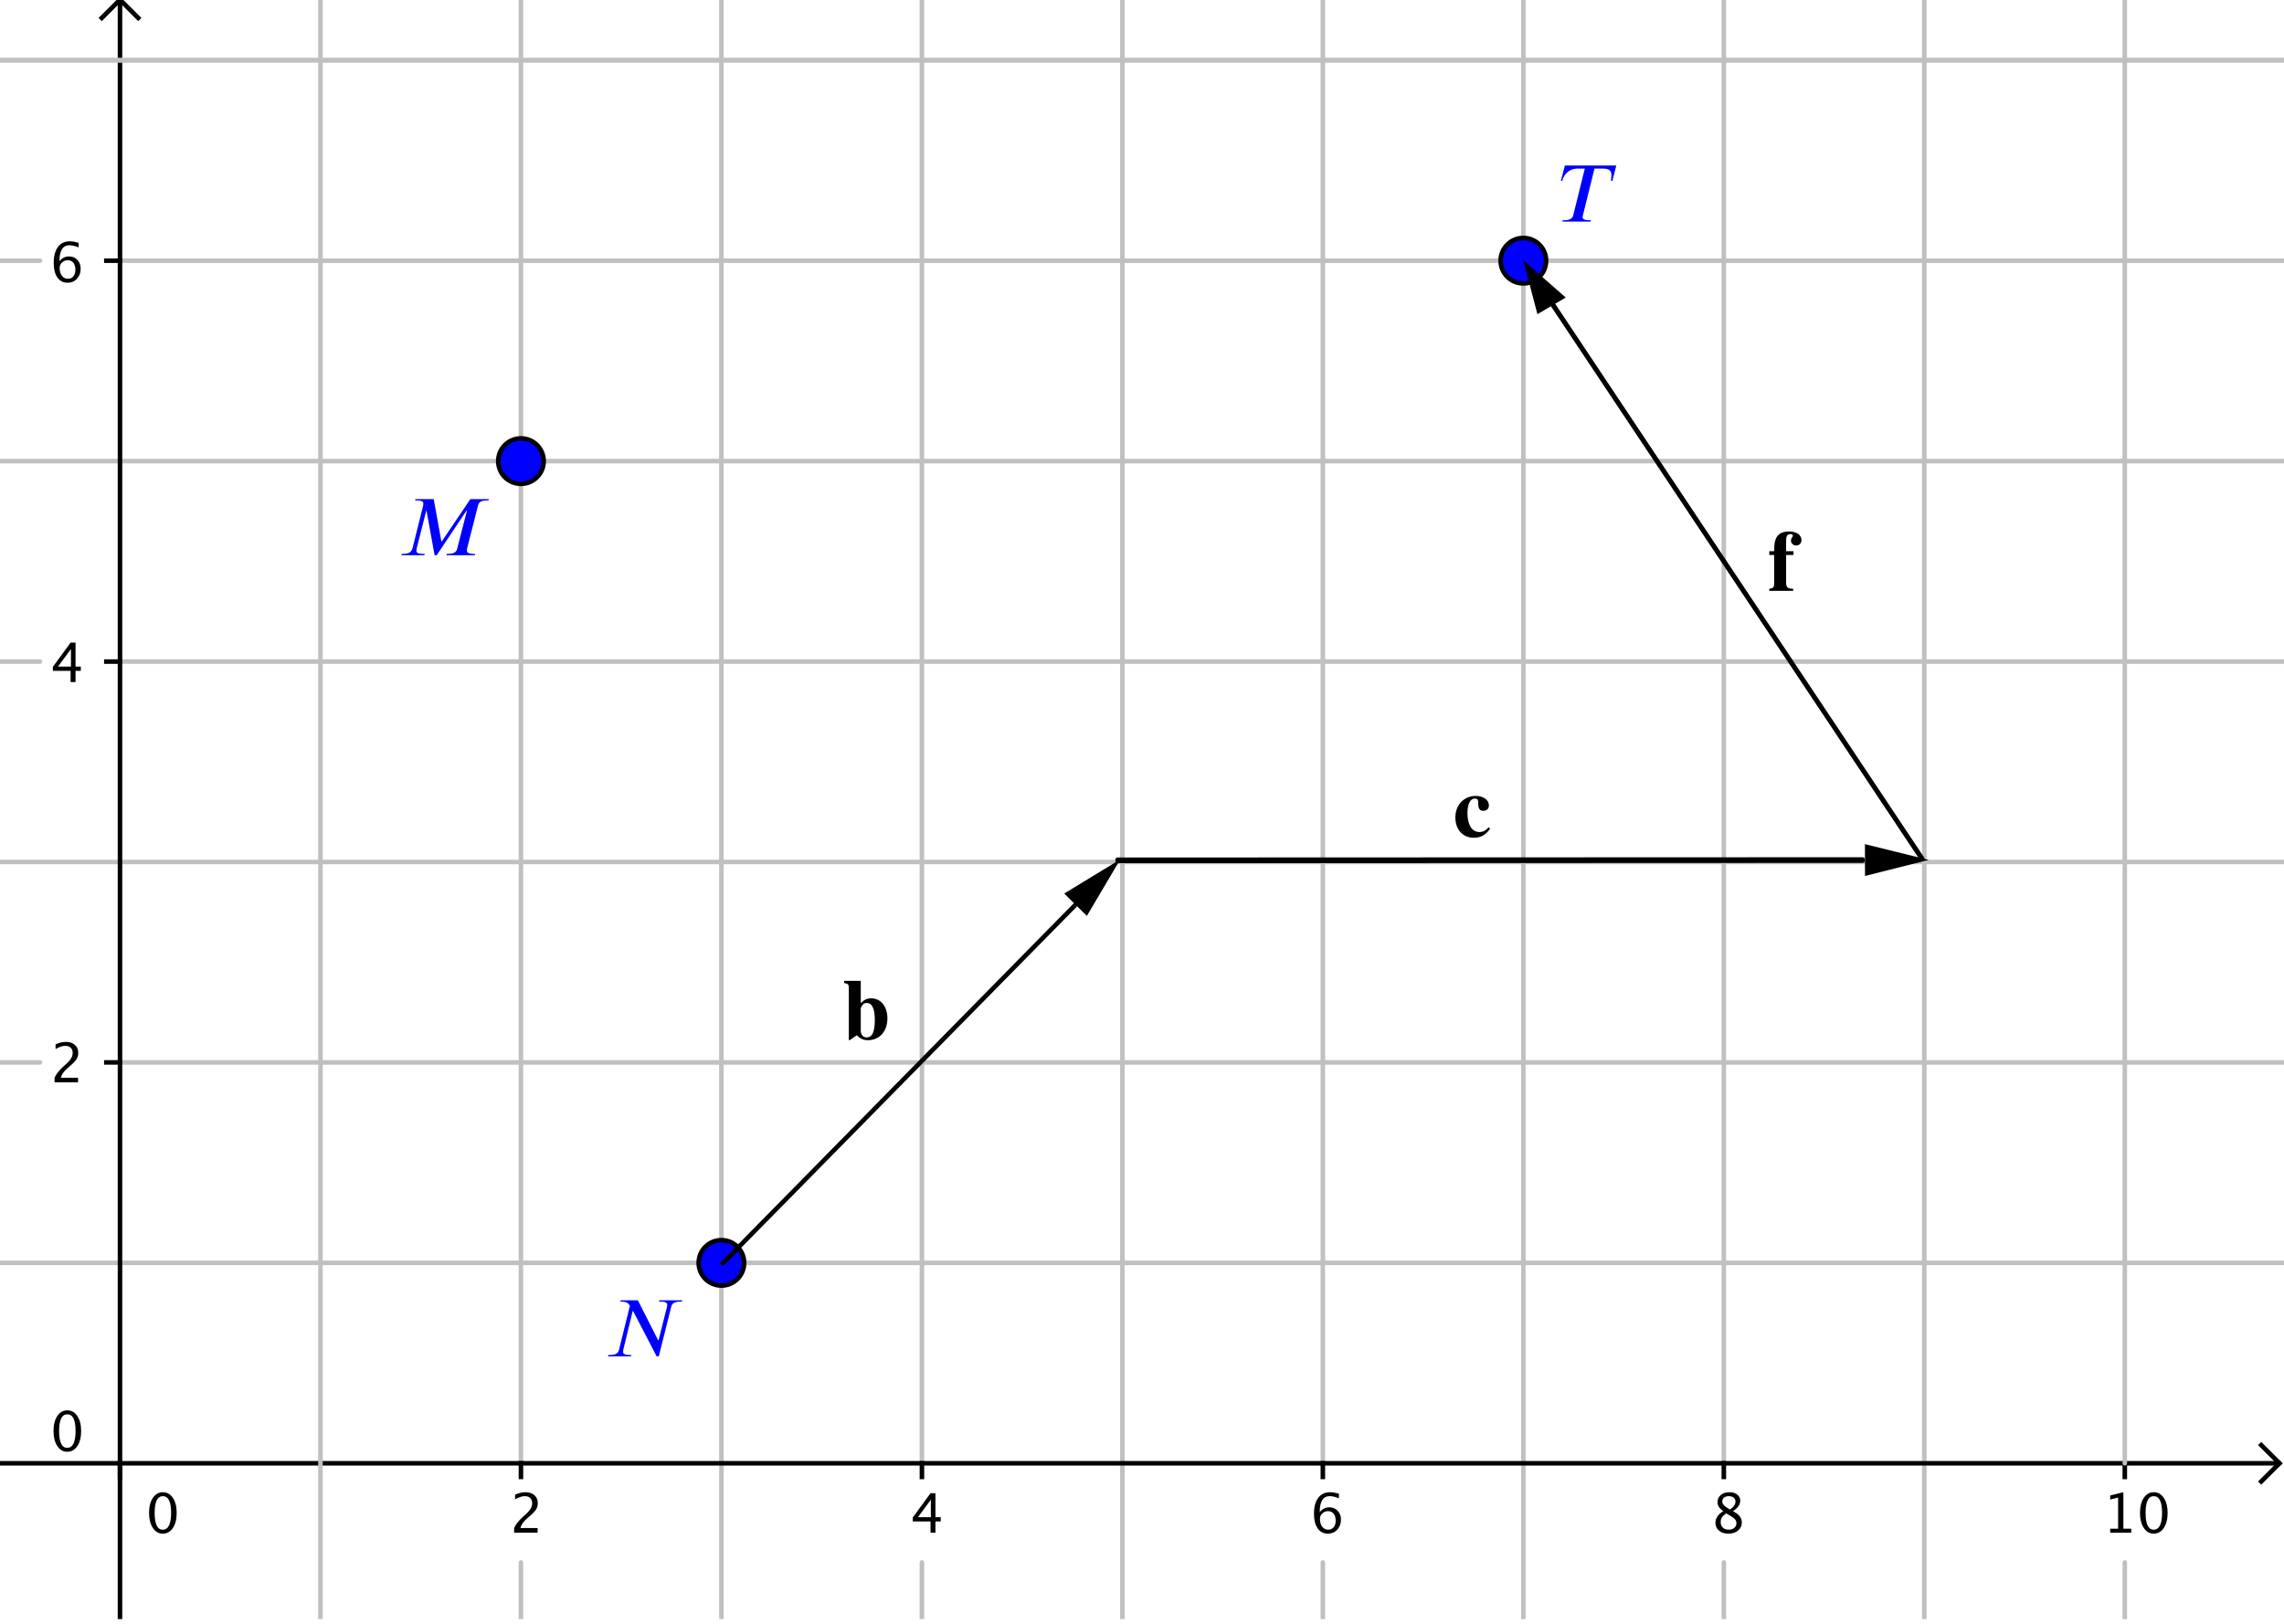 <?xml version='1.0' ?><svg xmlns:ns0="http://www.iki.fi/pav/software/textext/" xmlns:dc="http://purl.org/dc/elements/1.1/" xmlns:cc="http://creativecommons.org/ns#" xmlns:rdf="http://www.w3.org/1999/02/22-rdf-syntax-ns#" xmlns:svg="http://www.w3.org/2000/svg" xmlns="http://www.w3.org/2000/svg" id="svg2" version="1.1" width="405.292" height="288.225" viewBox="0.0 948.952 502 357" preserveAspectRatio="none">
  <defs id="defs705">
    <clipPath id="clip52">
      <path id="path470" d="m 0,0 0,357 502,0 0,-357 z" />
    </clipPath>
    <clipPath id="clip53">
      <path id="path483" d="m 0,0 0,357 502,0 0,-357 z" />
    </clipPath>
    <clipPath id="clip55">
      <path id="path509" d="m 0,0 0,357 502,0 0,-357 z" />
    </clipPath>
    <clipPath id="clip56">
      <path id="path522" d="m 0,0 0,357 502,0 0,-357 z" />
    </clipPath>
    <clipPath id="clip57">
      <path id="path535" d="m 0,0 0,357 502,0 0,-357 z" />
    </clipPath>
    <clipPath id="clip58">
      <path id="path548" d="m 0,0 0,357 502,0 0,-357 z" />
    </clipPath>
    <clipPath id="clip59">
      <path id="path561" d="m 0,0 0,357 502,0 0,-357 z" />
    </clipPath>
    <clipPath id="clip60">
      <path id="path574" d="m 0,0 0,357 502,0 0,-357 z" />
    </clipPath>
    <clipPath id="clip61">
      <path id="path587" d="m 0,0 0,357 502,0 0,-357 z" />
    </clipPath>
    <clipPath id="clip62">
      <path id="path600" d="m 0,0 0,357 502,0 0,-357 z" />
    </clipPath>
    <clipPath id="clip64">
      <path id="path626" d="m 0,0 0,357 502,0 0,-357 z" />
    </clipPath>
    <clipPath id="clip65">
      <path id="path639" d="m 0,0 0,357 502,0 0,-357 z" />
    </clipPath>
    <clipPath id="clip67">
      <path id="path665" d="m 0,0 0,357 502,0 0,-357 z" />
    </clipPath>
    <clipPath id="clip68">
      <path id="path678" d="m 0,0 0,357 502,0 0,-357 z" />
    </clipPath>
  </defs>
  <g stroke-miterlimit="10.000" id="g6" style="stroke-width:1;stroke-linecap:square;stroke-linejoin:miter;stroke-miterlimit:10;stroke-dasharray:none;stroke-dashoffset:0" transform="translate(0,947.893)">
    <g clip-path="url(#clip44)" id="g398">
      <g id="g400" style="fill:none;stroke:#c0c0c0;stroke-linecap:round;stroke-linejoin:round;stroke-opacity:1">
        <path d="m 26.372,58.371 475.628,0" id="path402" />
      </g>
    </g>
    <g clip-path="url(#clip45)" id="g407">
      <g id="g409" style="fill:none;stroke:#c0c0c0;stroke-linecap:round;stroke-linejoin:round;stroke-opacity:1">
        <path d="m 0,102.43 502,0" id="path411" />
      </g>
    </g>
    <g clip-path="url(#clip47)" id="g425">
      <g id="g427" style="fill:none;stroke:#c0c0c0;stroke-linecap:round;stroke-linejoin:round;stroke-opacity:1">
        <path d="M 26.372,146.5 502,146.5" id="path429" />
      </g>
    </g>
    <g clip-path="url(#clip48)" id="g434">
      <g id="g436" style="fill:none;stroke:#c0c0c0;stroke-linecap:round;stroke-linejoin:round;stroke-opacity:1">
        <path d="m 0,190.56 502,0" id="path438" />
      </g>
    </g>
    <g clip-path="url(#clip50)" id="g452">
      <g id="g454" style="fill:none;stroke:#c0c0c0;stroke-linecap:round;stroke-linejoin:round;stroke-opacity:1">
        <path d="m 26.372,234.62 475.628,0" id="path456" />
      </g>
    </g>
    <g clip-path="url(#clip51)" id="g461">
      <g id="g463" style="fill:none;stroke:#c0c0c0;stroke-linecap:round;stroke-linejoin:round;stroke-opacity:1">
        <path d="m 0,278.69 502,0" id="path465" />
      </g>
    </g>
    <g clip-path="url(#clip27)" id="g245">
      <g id="g247" style="fill:none;stroke:#c0c0c0;stroke-linecap:round;stroke-linejoin:round;stroke-opacity:1">
        <path d="m 114.5,0 0,322.75" id="path249" />
      </g>
    </g>
    <g clip-path="url(#clip29)" id="g263">
      <g id="g265" style="fill:none;stroke:#c0c0c0;stroke-linecap:round;stroke-linejoin:round;stroke-opacity:1">
        <path d="m 158.56,0 0,357" id="path267" />
      </g>
    </g>
    <g clip-path="url(#clip30)" id="g272">
      <g id="g274" style="fill:none;stroke:#c0c0c0;stroke-linecap:round;stroke-linejoin:round;stroke-opacity:1">
        <path d="m 202.63,0 0,322.75" id="path276" />
      </g>
    </g>
    <g clip-path="url(#clip32)" id="g290">
      <g id="g292" style="fill:none;stroke:#c0c0c0;stroke-linecap:round;stroke-linejoin:round;stroke-opacity:1">
        <path d="m 246.69,0 0,357" id="path294" />
      </g>
    </g>
    <g clip-path="url(#clip33)" id="g299">
      <g id="g301" style="fill:none;stroke:#c0c0c0;stroke-linecap:round;stroke-linejoin:round;stroke-opacity:1">
        <path d="m 290.75,0 0,322.75" id="path303" />
      </g>
    </g>
    <g clip-path="url(#clip35)" id="g317">
      <g id="g319" style="fill:none;stroke:#c0c0c0;stroke-linecap:round;stroke-linejoin:round;stroke-opacity:1">
        <path d="m 334.82,0 0,357" id="path321" />
      </g>
    </g>
    <g clip-path="url(#clip36)" id="g326">
      <g id="g328" style="fill:none;stroke:#c0c0c0;stroke-linecap:round;stroke-linejoin:round;stroke-opacity:1">
        <path d="m 378.88,0 0,322.75" id="path330" />
      </g>
    </g>
    <g clip-path="url(#clip38)" id="g344">
      <g id="g346" style="fill:none;stroke:#c0c0c0;stroke-linecap:round;stroke-linejoin:round;stroke-opacity:1">
        <path d="m 422.94,0 0,357" id="path348" />
      </g>
    </g>
    <clipPath id="clip1">
      <path d="m 0,0 0,357 502,0 0,-357 z" id="path9" />
    </clipPath>
    <g clip-path="url(#clip1)" id="g11">
      <g id="g13" style="fill:none;stroke:#000000;stroke-linecap:butt;stroke-opacity:1">
        <path d="m 26.372,2 0,355" id="path15" />
      </g>
    </g>
    <clipPath id="clip2">
      <path d="m 0,0 0,357 502,0 0,-357 z" id="path18" />
    </clipPath>
    <g clip-path="url(#clip2)" id="g20">
      <g id="g22" style="fill:none;stroke:#000000;stroke-linecap:butt;stroke-opacity:1">
        <path d="m 26.372,1 -4,4" id="path24" />
      </g>
    </g>
    <clipPath id="clip3">
      <path d="m 0,0 0,357 502,0 0,-357 z" id="path27" />
    </clipPath>
    <g clip-path="url(#clip3)" id="g29">
      <g id="g31" style="fill:none;stroke:#000000;stroke-linecap:butt;stroke-opacity:1">
        <path d="m 26.372,1 4,4" id="path33" />
      </g>
    </g>
    <clipPath id="clip4">
      <path d="m 0,0 0,357 502,0 0,-357 z" id="path36" />
    </clipPath>
    <g clip-path="url(#clip4)" id="g38">
      <g id="g40" style="fill:none;stroke:#000000;stroke-linecap:butt;stroke-opacity:1">
        <path d="m 0,322.75 500,0" id="path42" />
      </g>
    </g>
    <clipPath id="clip5">
      <path d="m 0,0 0,357 502,0 0,-357 z" id="path45" />
    </clipPath>
    <g clip-path="url(#clip5)" id="g47">
      <g id="g49" style="fill:none;stroke:#000000;stroke-linecap:butt;stroke-opacity:1">
        <path d="m 501,322.75 -4,-4" id="path51" />
      </g>
    </g>
    <clipPath id="clip6">
      <path d="m 0,0 0,357 502,0 0,-357 z" id="path54" />
    </clipPath>
    <g clip-path="url(#clip6)" id="g56">
      <g id="g58" style="fill:none;stroke:#000000;stroke-linecap:butt;stroke-opacity:1">
        <path d="m 501,322.75 -4,4" id="path60" />
      </g>
    </g>
    <clipPath id="clip7">
      <path d="m 0,0 0,357 502,0 0,-357 z" id="path63" />
    </clipPath>
    <g clip-path="url(#clip7)" id="g65">
      <g id="g67" style="fill:#000000;fill-opacity:1;fill-rule:nonzero;stroke:none">
        <path d="m 35.762,338.22 q -1.342,0 -2.171,-1.27 -0.829,-1.26 -0.829,-3.29 0,-2.05 0.835,-3.3 0.835,-1.25 2.2,-1.25 1.365,0 2.2,1.25 0.835,1.25 0.835,3.28 0,2.09 -0.835,3.33 -0.835,1.25 -2.235,1.25 z m 0.011,-0.87 q 1.834,0 1.834,-3.73 0,-3.64 -1.81,-3.64 -1.805,0 -1.805,3.68 0,3.69 1.781,3.69 z" id="path69" />
      </g>
    </g>
    <clipPath id="clip8">
      <path d="m 0,0 0,357 502,0 0,-357 z" id="path72" />
    </clipPath>
    <g clip-path="url(#clip8)" id="g74">
      <g id="g76" style="fill:none;stroke:#000000;stroke-linecap:butt;stroke-opacity:1">
        <path d="m 26.372,322.75 0,3" id="path78" />
      </g>
    </g>
    <clipPath id="clip9">
      <path d="m 0,0 0,357 502,0 0,-357 z" id="path81" />
    </clipPath>
    <g clip-path="url(#clip9)" id="g83">
      <g id="g85" style="fill:#000000;fill-opacity:1;fill-rule:nonzero;stroke:none">
        <path d="m 113,338 0,-1.01 q 0.5,-1.18 2.04,-2.57 l 0.66,-0.59 q 1.27,-1.16 1.27,-2.29 0,-0.73 -0.43,-1.15 -0.44,-0.41 -1.2,-0.41 -0.9,0 -2.13,0.7 l 0,-1.02 q 1.16,-0.55 2.29,-0.55 1.22,0 1.96,0.66 0.74,0.65 0.74,1.74 0,0.78 -0.37,1.38 -0.37,0.6 -1.39,1.47 l -0.44,0.38 q -1.39,1.17 -1.61,2.25 l 3.77,0 0,1.01 z" id="path87" />
      </g>
    </g>
    <clipPath id="clip10">
      <path d="m 0,0 0,357 502,0 0,-357 z" id="path90" />
    </clipPath>
    <g clip-path="url(#clip10)" id="g92">
      <g id="g94" style="fill:none;stroke:#000000;stroke-linecap:butt;stroke-opacity:1">
        <path d="m 114.5,322.75 0,3" id="path96" />
      </g>
    </g>
    <clipPath id="clip11">
      <path d="m 0,0 0,357 502,0 0,-357 z" id="path99" />
    </clipPath>
    <g clip-path="url(#clip11)" id="g101">
      <g id="g103" style="fill:#000000;fill-opacity:1;fill-rule:nonzero;stroke:none">
        <path d="m 204.52,338 0,-2.46 -3.9,0 0,-0.87 3.9,-5.34 1.08,0 0,5.27 1.16,0 0,0.94 -1.16,0 0,2.46 z m -2.77,-3.4 2.84,0 0,-3.85 z" id="path105" />
      </g>
    </g>
    <clipPath id="clip12">
      <path d="m 0,0 0,357 502,0 0,-357 z" id="path108" />
    </clipPath>
    <g clip-path="url(#clip12)" id="g110">
      <g id="g112" style="fill:none;stroke:#000000;stroke-linecap:butt;stroke-opacity:1">
        <path d="m 202.63,322.75 0,3" id="path114" />
      </g>
    </g>
    <clipPath id="clip13">
      <path d="m 0,0 0,357 502,0 0,-357 z" id="path117" />
    </clipPath>
    <g clip-path="url(#clip13)" id="g119">
      <g id="g121" style="fill:#000000;fill-opacity:1;fill-rule:nonzero;stroke:none">
        <path d="m 290.06,333.51 q 0.83,-1.08 2.08,-1.08 1.14,0 1.86,0.76 0.73,0.75 0.73,1.93 0,1.35 -0.81,2.22 -0.82,0.88 -2.06,0.88 -1.44,0 -2.25,-1.16 -0.81,-1.15 -0.81,-3.2 0,-2.26 0.93,-3.51 0.93,-1.24 2.62,-1.24 0.77,0 1.93,0.32 l 0,1.01 q -1.22,-0.47 -2,-0.47 -2.22,0 -2.22,3.54 z m 3.51,1.87 q 0,-0.99 -0.45,-1.55 -0.44,-0.56 -1.22,-0.56 -0.74,0 -1.26,0.49 -0.53,0.49 -0.53,1.18 0,1.09 0.5,1.75 0.5,0.66 1.33,0.66 0.74,0 1.18,-0.54 0.45,-0.53 0.45,-1.43 z" id="path123" />
      </g>
    </g>
    <clipPath id="clip14">
      <path d="m 0,0 0,357 502,0 0,-357 z" id="path126" />
    </clipPath>
    <g clip-path="url(#clip14)" id="g128">
      <g id="g130" style="fill:none;stroke:#000000;stroke-linecap:butt;stroke-opacity:1">
        <path d="m 290.75,322.75 0,3" id="path132" />
      </g>
    </g>
    <clipPath id="clip15">
      <path d="m 0,0 0,357 502,0 0,-357 z" id="path135" />
    </clipPath>
    <g clip-path="url(#clip15)" id="g137">
      <g id="g139" style="fill:#000000;fill-opacity:1;fill-rule:nonzero;stroke:none">
        <path d="m 378.76,333.28 q -1.27,-0.89 -1.27,-1.96 0,-0.98 0.72,-1.6 0.72,-0.61 1.88,-0.61 1.07,0 1.74,0.52 0.66,0.52 0.66,1.35 0,1.26 -1.61,2.3 1.96,0.96 1.96,2.48 0,1.09 -0.83,1.77 -0.82,0.69 -2.12,0.69 -1.28,0 -2.06,-0.65 -0.79,-0.65 -0.79,-1.7 0,-1.56 1.72,-2.59 z m 1.47,-0.37 q 1.21,-0.79 1.21,-1.77 0,-0.52 -0.4,-0.84 -0.41,-0.32 -1.07,-0.32 -0.64,0 -1.03,0.31 -0.4,0.32 -0.4,0.81 0,0.49 0.36,0.87 0.36,0.39 1.33,0.94 z m -0.84,0.84 q -0.7,0.54 -0.95,0.94 -0.25,0.4 -0.25,1 0,0.74 0.48,1.2 0.48,0.46 1.27,0.46 0.75,0 1.23,-0.39 0.48,-0.4 0.48,-1.02 0,-0.51 -0.3,-0.86 -0.29,-0.34 -1.14,-0.85 z" id="path141" />
      </g>
    </g>
    <clipPath id="clip16">
      <path d="m 0,0 0,357 502,0 0,-357 z" id="path144" />
    </clipPath>
    <g clip-path="url(#clip16)" id="g146">
      <g id="g148" style="fill:none;stroke:#000000;stroke-linecap:butt;stroke-opacity:1">
        <path d="m 378.88,322.75 0,3" id="path150" />
      </g>
    </g>
    <clipPath id="clip17">
      <path d="m 0,0 0,357 502,0 0,-357 z" id="path153" />
    </clipPath>
    <g clip-path="url(#clip17)" id="g155">
      <g id="g157" style="fill:#000000;fill-opacity:1;fill-rule:nonzero;stroke:none">
        <path d="m 463.8,338 0,-0.87 1.74,0 0,-6.84 -1.74,0.43 0,-0.89 2.9,-0.72 0,8.02 1.73,0 0,0.87 z m 9.55,0.22 q -1.34,0 -2.17,-1.27 -0.83,-1.26 -0.83,-3.29 0,-2.05 0.83,-3.3 0.84,-1.25 2.2,-1.25 1.37,0 2.2,1.25 0.84,1.25 0.84,3.28 0,2.09 -0.84,3.33 -0.83,1.25 -2.23,1.25 z m 0.01,-0.87 q 1.84,0 1.84,-3.73 0,-3.64 -1.82,-3.64 -1.8,0 -1.8,3.68 0,3.69 1.78,3.69 z" id="path159" />
      </g>
    </g>
    <clipPath id="clip18">
      <path d="m 0,0 0,357 502,0 0,-357 z" id="path162" />
    </clipPath>
    <g clip-path="url(#clip18)" id="g164">
      <g id="g166" style="fill:none;stroke:#000000;stroke-linecap:butt;stroke-opacity:1">
        <path d="m 467.01,322.75 0,3" id="path168" />
      </g>
    </g>
    <clipPath id="clip19">
      <path d="m 0,0 0,357 502,0 0,-357 z" id="path171" />
    </clipPath>
    <g clip-path="url(#clip19)" id="g173">
      <g id="g175" style="fill:#000000;fill-opacity:1;fill-rule:nonzero;stroke:none">
        <path d="m 14.762,320.22 q -1.342,0 -2.171,-1.27 -0.829,-1.26 -0.829,-3.29 0,-2.05 0.835,-3.3 0.835,-1.25 2.2,-1.25 1.365,0 2.2,1.25 0.835,1.25 0.835,3.28 0,2.09 -0.835,3.33 -0.835,1.25 -2.235,1.25 z m 0.011,-0.87 q 1.834,0 1.834,-3.73 0,-3.64 -1.81,-3.64 -1.805,0 -1.805,3.68 0,3.69 1.781,3.69 z" id="path177" />
      </g>
    </g>
    <clipPath id="clip20">
      <path d="m 0,0 0,357 502,0 0,-357 z" id="path180" />
    </clipPath>
    <g clip-path="url(#clip20)" id="g182">
      <g id="g184" style="fill:#000000;fill-opacity:1;fill-rule:nonzero;stroke:none">
        <path d="m 11.996,239 0,-1.01 q 0.504,-1.18 2.039,-2.57 l 0.662,-0.59 q 1.278,-1.16 1.278,-2.29 0,-0.73 -0.437,-1.15 -0.436,-0.41 -1.198,-0.41 -0.902,0 -2.127,0.7 l 0,-1.02 q 1.154,-0.55 2.291,-0.55 1.219,0 1.957,0.66 0.738,0.65 0.738,1.74 0,0.78 -0.372,1.38 -0.372,0.6 -1.386,1.47 l -0.445,0.38 q -1.389,1.17 -1.605,2.25 l 3.767,0 0,1.01 z" id="path186" />
      </g>
    </g>
    <clipPath id="clip21">
      <path d="m 0,0 0,357 502,0 0,-357 z" id="path189" />
    </clipPath>
    <g clip-path="url(#clip21)" id="g191">
      <g id="g193" style="fill:none;stroke:#000000;stroke-linecap:butt;stroke-opacity:1">
        <path d="m 23.372,234.62 3,0" id="path195" />
      </g>
    </g>
    <clipPath id="clip22">
      <path d="m 0,0 0,357 502,0 0,-357 z" id="path198" />
    </clipPath>
    <g clip-path="url(#clip22)" id="g200">
      <g id="g202" style="fill:#000000;fill-opacity:1;fill-rule:nonzero;stroke:none">
        <path d="m 15.518,151 0,-2.46 -3.903,0 0,-0.87 3.903,-5.34 1.084,0 0,5.27 1.16,0 0,0.94 -1.16,0 0,2.46 z m -2.772,-3.4 2.848,0 0,-3.85 z" id="path204" />
      </g>
    </g>
    <clipPath id="clip23">
      <path d="m 0,0 0,357 502,0 0,-357 z" id="path207" />
    </clipPath>
    <g clip-path="url(#clip23)" id="g209">
      <g id="g211" style="fill:none;stroke:#000000;stroke-linecap:butt;stroke-opacity:1">
        <path d="m 23.372,146.5 3,0" id="path213" />
      </g>
    </g>
    <clipPath id="clip24">
      <path d="m 0,0 0,357 502,0 0,-357 z" id="path216" />
    </clipPath>
    <g clip-path="url(#clip24)" id="g218">
      <g id="g220" style="fill:#000000;fill-opacity:1;fill-rule:nonzero;stroke:none">
        <path d="m 13.062,58.506 q 0.827,-1.072 2.081,-1.072 1.136,0 1.86,0.753 0.724,0.752 0.724,1.93 0,1.354 -0.812,2.227 -0.811,0.873 -2.06,0.873 -1.435,0 -2.244,-1.155 -0.808,-1.154 -0.808,-3.205 0,-2.255 0.928,-3.503 0.929,-1.249 2.617,-1.249 0.773,0 1.933,0.329 l 0,1.007 q -1.224,-0.468 -2.004,-0.468 -2.215,0 -2.215,3.533 z m 3.504,1.869 q 0,-0.984 -0.442,-1.547 -0.442,-0.562 -1.228,-0.562 -0.732,0 -1.259,0.492 -0.528,0.492 -0.528,1.183 0,1.09 0.501,1.749 0.501,0.66 1.328,0.66 0.744,0 1.186,-0.537 0.442,-0.536 0.442,-1.438 z" id="path222" />
      </g>
    </g>
    <clipPath id="clip25">
      <path d="m 0,0 0,357 502,0 0,-357 z" id="path225" />
    </clipPath>
    <g clip-path="url(#clip25)" id="g227">
      <g id="g229" style="fill:none;stroke:#000000;stroke-linecap:butt;stroke-opacity:1">
        <path d="m 23.372,58.371 3,0" id="path231" />
      </g>
    </g>
    <clipPath id="clip26">
      <path d="m 0,0 0,357 502,0 0,-357 z" id="path234" />
    </clipPath>
    <g clip-path="url(#clip26)" id="g236">
      <g id="g238" style="fill:none;stroke:#c0c0c0;stroke-linecap:round;stroke-linejoin:round;stroke-opacity:1">
        <path d="m 70.436,0 0,357" id="path240" />
      </g>
    </g>
    <clipPath id="clip27">
      <path d="m 0,0 0,357 502,0 0,-357 z" id="path243" />
    </clipPath>
    <clipPath id="clip28">
      <path d="m 0,0 0,357 502,0 0,-357 z" id="path252" />
    </clipPath>
    <g clip-path="url(#clip28)" id="g254">
      <g id="g256" style="fill:none;stroke:#c0c0c0;stroke-linecap:round;stroke-linejoin:round;stroke-opacity:1">
        <path d="m 114.5,344.55 0,12.45" id="path258" />
      </g>
    </g>
    <clipPath id="clip29">
      <path d="m 0,0 0,357 502,0 0,-357 z" id="path261" />
    </clipPath>
    <clipPath id="clip30">
      <path d="m 0,0 0,357 502,0 0,-357 z" id="path270" />
    </clipPath>
    <clipPath id="clip31">
      <path d="m 0,0 0,357 502,0 0,-357 z" id="path279" />
    </clipPath>
    <g clip-path="url(#clip31)" id="g281">
      <g id="g283" style="fill:none;stroke:#c0c0c0;stroke-linecap:round;stroke-linejoin:round;stroke-opacity:1">
        <path d="m 202.63,344.55 0,12.45" id="path285" />
      </g>
    </g>
    <clipPath id="clip32">
      <path d="m 0,0 0,357 502,0 0,-357 z" id="path288" />
    </clipPath>
    <clipPath id="clip33">
      <path d="m 0,0 0,357 502,0 0,-357 z" id="path297" />
    </clipPath>
    <clipPath id="clip34">
      <path d="m 0,0 0,357 502,0 0,-357 z" id="path306" />
    </clipPath>
    <g clip-path="url(#clip34)" id="g308">
      <g id="g310" style="fill:none;stroke:#c0c0c0;stroke-linecap:round;stroke-linejoin:round;stroke-opacity:1">
        <path d="m 290.75,344.55 0,12.45" id="path312" />
      </g>
    </g>
    <clipPath id="clip35">
      <path d="m 0,0 0,357 502,0 0,-357 z" id="path315" />
    </clipPath>
    <clipPath id="clip36">
      <path d="m 0,0 0,357 502,0 0,-357 z" id="path324" />
    </clipPath>
    <clipPath id="clip37">
      <path d="m 0,0 0,357 502,0 0,-357 z" id="path333" />
    </clipPath>
    <g clip-path="url(#clip37)" id="g335">
      <g id="g337" style="fill:none;stroke:#c0c0c0;stroke-linecap:round;stroke-linejoin:round;stroke-opacity:1">
        <path d="m 378.88,344.55 0,12.45" id="path339" />
      </g>
    </g>
    <clipPath id="clip38">
      <path d="m 0,0 0,357 502,0 0,-357 z" id="path342" />
    </clipPath>
    <clipPath id="clip39">
      <path d="m 0,0 0,357 502,0 0,-357 z" id="path351" />
    </clipPath>
    <g clip-path="url(#clip39)" id="g353">
      <g id="g355" style="fill:none;stroke:#c0c0c0;stroke-linecap:round;stroke-linejoin:round;stroke-opacity:1">
        <path d="m 467.01,0 0,322.75" id="path357" />
      </g>
    </g>
    <clipPath id="clip40">
      <path d="m 0,0 0,357 502,0 0,-357 z" id="path360" />
    </clipPath>
    <g clip-path="url(#clip40)" id="g362">
      <g id="g364" style="fill:none;stroke:#c0c0c0;stroke-linecap:round;stroke-linejoin:round;stroke-opacity:1">
        <path d="m 467.01,344.55 0,12.45" id="path366" />
      </g>
    </g>
    <clipPath id="clip41">
      <path d="m 0,0 0,357 502,0 0,-357 z" id="path369" />
    </clipPath>
    <g clip-path="url(#clip41)" id="g371">
      <g id="g373" style="fill:none;stroke:#c0c0c0;stroke-linecap:round;stroke-linejoin:round;stroke-opacity:1">
        <path d="m 0,14.307 502,0" id="path375" />
      </g>
    </g>
    <clipPath id="clip42">
      <path d="m 0,0 0,357 502,0 0,-357 z" id="path378" />
    </clipPath>
    <g clip-path="url(#clip42)" id="g380">
      <g id="g382" style="fill:none;stroke:#c0c0c0;stroke-linecap:round;stroke-linejoin:round;stroke-opacity:1">
        <path d="m 0,14.307 502,0" id="path384" />
      </g>
    </g>
    <clipPath id="clip43">
      <path d="m 0,0 0,357 502,0 0,-357 z" id="path387" />
    </clipPath>
    <g clip-path="url(#clip43)" id="g389">
      <g id="g391" style="fill:none;stroke:#c0c0c0;stroke-linecap:round;stroke-linejoin:round;stroke-opacity:1">
        <path d="m 0,58.371 8.784,0" id="path393" />
      </g>
    </g>
    <clipPath id="clip44">
      <path d="m 0,0 0,357 502,0 0,-357 z" id="path396" />
    </clipPath>
    <clipPath id="clip45">
      <path d="m 0,0 0,357 502,0 0,-357 z" id="path405" />
    </clipPath>
    <clipPath id="clip46">
      <path d="m 0,0 0,357 502,0 0,-357 z" id="path414" />
    </clipPath>
    <g clip-path="url(#clip46)" id="g416">
      <g id="g418" style="fill:none;stroke:#c0c0c0;stroke-linecap:round;stroke-linejoin:round;stroke-opacity:1">
        <path d="m 0,146.5 8.784,0" id="path420" />
      </g>
    </g>
    <clipPath id="clip47">
      <path d="m 0,0 0,357 502,0 0,-357 z" id="path423" />
    </clipPath>
    <clipPath id="clip48">
      <path d="m 0,0 0,357 502,0 0,-357 z" id="path432" />
    </clipPath>
    <clipPath id="clip49">
      <path d="m 0,0 0,357 502,0 0,-357 z" id="path441" />
    </clipPath>
    <g clip-path="url(#clip49)" id="g443">
      <g id="g445" style="fill:none;stroke:#c0c0c0;stroke-linecap:round;stroke-linejoin:round;stroke-opacity:1">
        <path d="m 0,234.62 8.784,0" id="path447" />
      </g>
    </g>
    <clipPath id="clip50">
      <path d="m 0,0 0,357 502,0 0,-357 z" id="path450" />
    </clipPath>
    <clipPath id="clip51">
      <path d="m 0,0 0,357 502,0 0,-357 z" id="path459" />
    </clipPath>
    <g id="misc" />
    <g id="g10477" transform="matrix(1,-0.006,0.006,1,-2.593,-64.582)">
      <g transform="matrix(0.636,0.168,-0.109,0.986,175.653,-44.987)" clip-path="url(#clip52)" id="g472">
        <g id="g474" style="fill:none;stroke:#000000;stroke-width:1.245;stroke-linecap:round;stroke-linejoin:round;stroke-opacity:1">
          <path style="stroke-width:1.245" d="M 159.25,278.39 409.83,236.63" id="path476" />
          <title id="title478">Vector a</title>
          <desc id="desc480">Vector a: Vector[A, A&#39;]</desc>
        </g>
      </g>
      <g transform="matrix(0.986,0.168,-0.168,0.986,46.618,-44.987)" clip-path="url(#clip53)" id="g485">
        <g id="g487" style="fill:#000000;fill-opacity:1;fill-rule:evenodd;stroke:none">
          <path d="m 423.63,234.33 -13.23,5.75 -1.15,-6.9 z" id="path489" />
          <title id="title491">Vector a</title>
          <desc id="desc493">Vector a: Vector[A, A&#39;]</desc>
        </g>
      </g>
    </g>
    <g id="g537" clip-path="url(#clip57)" />
    <g id="g576" clip-path="url(#clip60)" />
    <g id="g589" clip-path="url(#clip61)">
      <g style="fill:#0000ff;fill-opacity:1;fill-rule:nonzero;stroke:none" id="g591">
        <path id="path593" d="m 119.5,102.43 c 0,2.77 -2.24,5 -5,5 -2.76,0 -5,-2.23 -5,-5 0,-2.757 2.24,-4.996 5,-4.996 2.76,0 5,2.239 5,4.996 z" />
        <title id="title595">Point M</title>
        <desc id="desc597">M = (2, 5)</desc>
      </g>
    </g>
    <g id="g602" clip-path="url(#clip62)">
      <g style="fill:none;stroke:#000000;stroke-linecap:round;stroke-linejoin:round;stroke-opacity:1" id="g604">
        <path id="path606" d="m 119.5,102.43 c 0,2.77 -2.24,5 -5,5 -2.76,0 -5,-2.23 -5,-5 0,-2.757 2.24,-4.996 5,-4.996 2.76,0 5,2.239 5,4.996 z" />
        <title id="title608">Point M</title>
        <desc id="desc610">M = (2, 5)</desc>
      </g>
    </g>
    <g id="g628" clip-path="url(#clip64)">
      <g style="fill:#0000ff;fill-opacity:1;fill-rule:nonzero;stroke:none" id="g630">
        <path id="path632" d="m 163.56,278.69 c 0,2.76 -2.24,5 -5,5 -2.76,0 -5,-2.24 -5,-5 0,-2.76 2.24,-5 5,-5 2.76,0 5,2.24 5,5 z" />
        <title id="title634">Point N</title>
        <desc id="desc636">N = (3, 1)</desc>
      </g>
    </g>
    <g id="g641" clip-path="url(#clip65)">
      <g style="fill:none;stroke:#000000;stroke-linecap:round;stroke-linejoin:round;stroke-opacity:1" id="g643">
        <path id="path645" d="m 163.56,278.69 c 0,2.76 -2.24,5 -5,5 -2.76,0 -5,-2.24 -5,-5 0,-2.76 2.24,-5 5,-5 2.76,0 5,2.24 5,5 z" />
        <title id="title647">Point N</title>
        <desc id="desc649">N = (3, 1)</desc>
      </g>
    </g>
    <g id="g667" clip-path="url(#clip67)">
      <g style="fill:#0000ff;fill-opacity:1;fill-rule:nonzero;stroke:none" id="g669">
        <path id="path671" d="m 339.82,58.371 c 0,2.761 -2.24,5 -5,5 -2.76,0 -5,-2.239 -5,-5 0,-2.762 2.24,-5 5,-5 2.76,0 5,2.238 5,5 z" />
        <title id="title673">Point T</title>
        <desc id="desc675">T = (7, 6)</desc>
      </g>
    </g>
    <g id="g680" clip-path="url(#clip68)">
      <g style="fill:none;stroke:#000000;stroke-linecap:round;stroke-linejoin:round;stroke-opacity:1" id="g682">
        <path id="path684" d="m 339.82,58.371 c 0,2.761 -2.24,5 -5,5 -2.76,0 -5,-2.239 -5,-5 0,-2.762 2.24,-5 5,-5 2.76,0 5,2.238 5,5 z" />
        <title id="title686">Point T</title>
        <desc id="desc688">T = (7, 6)</desc>
      </g>
    </g>
    <g id="g9696" transform="matrix(0.994,0,0,0.746,2.03,15.691)">
      <g clip-path="url(#clip55)" id="g511">
        <g id="g513" style="fill:none;stroke:#000000;stroke-width:1.161;stroke-linecap:round;stroke-linejoin:round;stroke-opacity:1">
          <path style="stroke-width:1.161" d="M 422.91,233.36 341.04,69.628" id="path515" />
          <title id="title517">Vector g</title>
          <desc id="desc519">Vector g: Vector[D, D&#39;]</desc>
        </g>
      </g>
      <g clip-path="url(#clip56)" id="g524">
        <g id="g526" style="fill:#000000;fill-opacity:1;fill-rule:evenodd;stroke:none">
          <path d="m 334.78,57.106 9.39,10.957 -6.26,4.915 z" id="path528" />
          <title id="title530">Vector g</title>
          <desc id="desc532">Vector g: Vector[D, D&#39;]</desc>
        </g>
      </g>
    </g>
    <g transform="translate(0.266,0.266)" id="g11999">
      <g clip-path="url(#clip58)" id="g550" transform="matrix(0.125,-0.32,0.319,0.126,111.425,302.733)">
        <g id="g552" style="fill:none;stroke:#000000;stroke-width:2.912;stroke-linecap:round;stroke-linejoin:round;stroke-opacity:1">
          <path d="M 116.05,102.38 411.63,229.05" id="path554" style="stroke-width:2.912" />
          <title id="title556">Vector e</title>
          <desc id="desc558">Vector e: Vector[E, E&#39;]</desc>
        </g>
      </g>
      <g clip-path="url(#clip59)" id="g563" transform="matrix(0.365,-0.931,0.931,0.365,-127.366,499.311)">
        <g id="g565" style="fill:#000000;fill-opacity:1;fill-rule:evenodd;stroke:none">
          <path d="m 424.5,234.57 -14.25,-2.3 2.76,-6.43 z" id="path567" />
          <title id="title569">Vector e</title>
          <desc id="desc571">Vector e: Vector[E, E&#39;]</desc>
        </g>
      </g>
    </g>
  </g>
  <g style="font-style:normal;font-variant:normal;font-weight:normal;font-stretch:normal;letter-spacing:normal;word-spacing:normal;text-anchor:start;fill:#0000ff;fill-opacity:1;fill-rule:evenodd;stroke:#000000;stroke-linecap:butt;stroke-linejoin:miter;stroke-miterlimit:10.433;stroke-dasharray:none;stroke-dashoffset:0;stroke-opacity:1" id="content" transform="matrix(1.6,0,0,-1.6,-269.981,1834.583)" xml:space="preserve" stroke-miterlimit="10.433" font-style="normal" font-variant="normal" font-weight="normal" font-stretch="normal" font-size-adjust="none" letter-spacing="normal" word-spacing="normal" ns0:text="$M$" ns0:preamble="/Users/prmb/CMEP/underground-inkscape-preamble.tex"><path style="fill:#0000ff;fill-opacity:1;stroke-width:0" d="m 235.89,484.94 -2.54,0 -3.93,-5.82 -0.05,0 -1.05,5.82 -2.52,0 -0.04,-0.18 0.22,0 c 0.73,0 0.91,-0.18 0.91,-0.42 0,-0.1 -0.01,-0.25 -0.06,-0.45 l -1.4,-5.6 c -0.12,-0.48 -0.34,-0.87 -1.28,-0.87 l -0.22,0 -0.05,-0.19 3.15,0 0.05,0.19 -0.24,0 c -0.69,0 -0.89,0.15 -0.89,0.39 0,0.14 0.02,0.32 0.06,0.48 l 1.28,5.05 0.04,0 1.11,-6.11 0.29,0 4.08,6.11 0.07,0 -1.33,-5.18 c -0.09,-0.38 -0.3,-0.74 -1.23,-0.74 l -0.21,0 -0.04,-0.19 3.89,0 0.05,0.19 -0.22,0 c -0.69,0 -0.91,0.18 -0.91,0.41 0,0.1 0,0.24 0.02,0.33 l 1.5,5.88 c 0.11,0.42 0.3,0.72 1.24,0.72 l 0.2,0 z" id="path5224" /></g>  <g ns0:preamble="/Users/prmb/CMEP/underground-inkscape-preamble.tex" ns0:text="$N$" word-spacing="normal" letter-spacing="normal" font-size-adjust="none" font-stretch="normal" font-weight="normal" font-variant="normal" font-style="normal" stroke-miterlimit="10.433" xml:space="preserve" transform="matrix(1.6,0,0,-1.6,-224.566,2010.714)" id="g6004" style="font-style:normal;font-variant:normal;font-weight:normal;font-stretch:normal;letter-spacing:normal;word-spacing:normal;text-anchor:start;fill:#0000ff;fill-opacity:1;fill-rule:evenodd;stroke:#000000;stroke-linecap:butt;stroke-linejoin:miter;stroke-miterlimit:10.433;stroke-dasharray:none;stroke-dashoffset:0;stroke-opacity:1"><path id="path6006" d="m 234.07,484.94 -3.14,0 -0.05,-0.18 0.24,0 c 0.69,0 0.89,-0.21 0.89,-0.44 0,-0.12 -0.02,-0.2 -0.04,-0.31 l -1.15,-4.56 -0.06,0 -2.78,5.49 -2.36,0 -0.05,-0.18 0.22,0 c 0.36,0 0.86,-0.09 1.09,-0.59 l -1.49,-6.01 c -0.09,-0.41 -0.36,-0.74 -1.25,-0.74 l -0.21,0 -0.05,-0.19 3.14,0 0.05,0.19 -0.23,0 c -0.69,0 -0.89,0.18 -0.89,0.42 0,0.13 0.01,0.22 0.03,0.32 l 1.28,5.29 0.07,0 3.23,-6.22 0.29,0 1.7,6.78 c 0.1,0.44 0.37,0.75 1.26,0.75 l 0.21,0 z" style="fill:#0000ff;fill-opacity:1;stroke-width:0" /></g>  <g ns0:preamble="/Users/prmb/CMEP/underground-inkscape-preamble.tex" ns0:text="$T$" word-spacing="normal" letter-spacing="normal" font-size-adjust="none" font-stretch="normal" font-weight="normal" font-variant="normal" font-style="normal" stroke-miterlimit="10.433" xml:space="preserve" transform="matrix(1.6,0,0,-1.6,-14.896,1761.24)" id="g9172" style="font-style:normal;font-variant:normal;font-weight:normal;font-stretch:normal;letter-spacing:normal;word-spacing:normal;text-anchor:start;fill:#0000ff;fill-opacity:1;fill-rule:evenodd;stroke:#000000;stroke-linecap:butt;stroke-linejoin:miter;stroke-miterlimit:10.433;stroke-dasharray:none;stroke-dashoffset:0;stroke-opacity:1"><path id="path9174" d="m 231.34,484.94 -7.07,0 -0.54,-2.11 0.19,0 c 0.21,0.96 1.04,1.68 2.01,1.68 l 1.08,0 -1.57,-6.35 c -0.09,-0.41 -0.33,-0.74 -1.25,-0.74 l -0.21,0 -0.05,-0.19 3.88,0 0.05,0.19 -0.25,0 c -0.71,0 -0.9,0.19 -0.9,0.44 0,0.11 0.04,0.19 0.06,0.3 l 1.57,6.35 1.16,0 c 0.48,0 1.17,-0.06 1.17,-0.84 0,-0.32 -0.04,-0.64 -0.06,-0.84 l 0.19,0 z" style="fill:#0000ff;fill-opacity:1;stroke-width:0" /></g>  <g id="g10101" transform="matrix(1.6,0,0,-1.6,-38.087,1896.439)" xml:space="preserve" stroke-miterlimit="10.433" font-style="normal" font-variant="normal" font-weight="normal" font-stretch="normal" font-size-adjust="none" letter-spacing="normal" word-spacing="normal" ns0:text="$\\mathbf{c}$" ns0:preamble="/Users/prmb/CMEP/underground-inkscape-preamble.tex" style="font-style:normal;font-variant:normal;font-weight:normal;font-stretch:normal;letter-spacing:normal;word-spacing:normal;text-anchor:start;fill:none;fill-opacity:1;fill-rule:evenodd;stroke:#000000;stroke-linecap:butt;stroke-linejoin:miter;stroke-miterlimit:10.433;stroke-dasharray:none;stroke-dashoffset:0;stroke-opacity:1"><path style="fill:#000000;stroke-width:0" d="m 228.3,478.52 -0.04,-0.04 -0.04,-0.05 -0.04,-0.04 -0.04,-0.04 -0.04,-0.04 -0.04,-0.03 -0.04,-0.04 -0.04,-0.03 -0.04,-0.03 -0.03,-0.03 -0.04,-0.03 -0.04,-0.03 -0.04,-0.02 -0.03,-0.02 -0.04,-0.02 -0.04,-0.02 -0.04,-0.02 -0.03,-0.02 -0.04,-0.02 -0.04,-0.01 -0.04,-0.01 -0.04,-0.02 -0.04,-0.01 -0.04,-0.01 -0.04,0 -0.04,-0.01 -0.04,-0.01 -0.04,0 -0.04,0 -0.05,-0.01 -0.04,0 -0.05,0 c -1.02,0 -1.64,0.99 -1.64,2.6 0,1.28 0.41,1.99 0.99,1.99 0.5,0 0.5,-0.27 0.5,-0.82 0,-0.57 0.26,-0.86 0.66,-0.86 0.5,0 0.8,0.29 0.8,0.75 0,0.76 -0.79,1.3 -1.82,1.3 -1.56,0 -2.79,-1.21 -2.79,-2.96 0,-1.69 1.05,-2.79 2.52,-2.79 0.95,0 1.61,0.35 2.26,1.24 z" id="path10103" /></g>  <g style="font-style:normal;font-variant:normal;font-weight:normal;font-stretch:normal;letter-spacing:normal;word-spacing:normal;text-anchor:start;fill:none;fill-opacity:1;fill-rule:evenodd;stroke:#000000;stroke-linecap:butt;stroke-linejoin:miter;stroke-miterlimit:10.433;stroke-dasharray:none;stroke-dashoffset:0;stroke-opacity:1" ns0:preamble="/Users/prmb/CMEP/underground-inkscape-preamble.tex" ns0:text="$\\mathbf{f}$" text-anchor="start" word-spacing="normal" letter-spacing="normal" font-size-adjust="none" font-stretch="normal" font-weight="normal" font-variant="normal" font-style="normal" fill-opacity="1" fill-rule="evenodd" fill="none" stroke-opacity="1" stroke-dashoffset="0" stroke-dasharray="none" stroke-miterlimit="10.433" stroke-linejoin="miter" stroke-linecap="butt" stroke="black" xml:space="preserve" transform="matrix(1.6,0,0,-1.6,31.113,1842.416)" id="g10862"><path id="path10864" fill="black" stroke-width="0" d="M223.6,482.68 V482.16 H224.27 V478.26 C224.27,477.73,224.14,477.58,223.6,477.52 V477.23 H226.88 V477.52 C226.05,477.54,225.91,477.73,225.91,478.5 V482.16 H226.93 V482.68 H225.91 V484.09 C225.91,484.79,226.08,485.03,226.5,485.03 C226.71,485.03,226.84,484.94,226.84,484.8 C226.84,484.64,226.58,484.54,226.58,484.13 C226.58,483.76,226.89,483.46,227.29,483.46 C227.73,483.46,228.02,483.78,228.02,484.21 C228.02,484.91,227.34,485.39,226.34,485.39 C225.58,485.39,225.06,485.18,224.74,484.79 C224.35,484.32,224.27,483.61,224.27,482.68 Z " /></g>  <g id="g11612" transform="matrix(1.6,0,0,-1.6,-172.285,1940.939)" xml:space="preserve" stroke-miterlimit="10.433" font-style="normal" font-variant="normal" font-weight="normal" font-stretch="normal" font-size-adjust="none" letter-spacing="normal" word-spacing="normal" ns0:text="$\\mathbf{b}$" ns0:preamble="/Users/prmb/CMEP/underground-inkscape-preamble.tex" style="font-style:normal;font-variant:normal;font-weight:normal;font-stretch:normal;letter-spacing:normal;word-spacing:normal;text-anchor:start;fill:none;fill-opacity:1;fill-rule:evenodd;stroke:#000000;stroke-linecap:butt;stroke-linejoin:miter;stroke-miterlimit:10.433;stroke-dasharray:none;stroke-dashoffset:0;stroke-opacity:1"><path style="fill:#000000;stroke-width:0" d="m 225.92,485.22 -2.29,0 0,-0.29 c 0.55,-0.1 0.65,-0.21 0.65,-0.68 l 0,-7.17 0.14,0 0.94,0.66 c 0.54,-0.49 0.96,-0.67 1.55,-0.67 l -0.17,0.38 c -0.5,0 -0.82,0.36 -0.82,0.93 l 0,3.1 c 0.22,0.51 0.44,0.7 0.83,0.7 0.73,0 1.1,-0.78 1.1,-2.34 0,-1.64 -0.36,-2.39 -1.11,-2.39 l 0.17,-0.38 c 1.59,0 2.67,1.22 2.67,2.99 0,1.64 -0.91,2.76 -2.22,2.76 -0.57,0 -0.99,-0.19 -1.44,-0.66 z" id="path11614" /></g></svg>